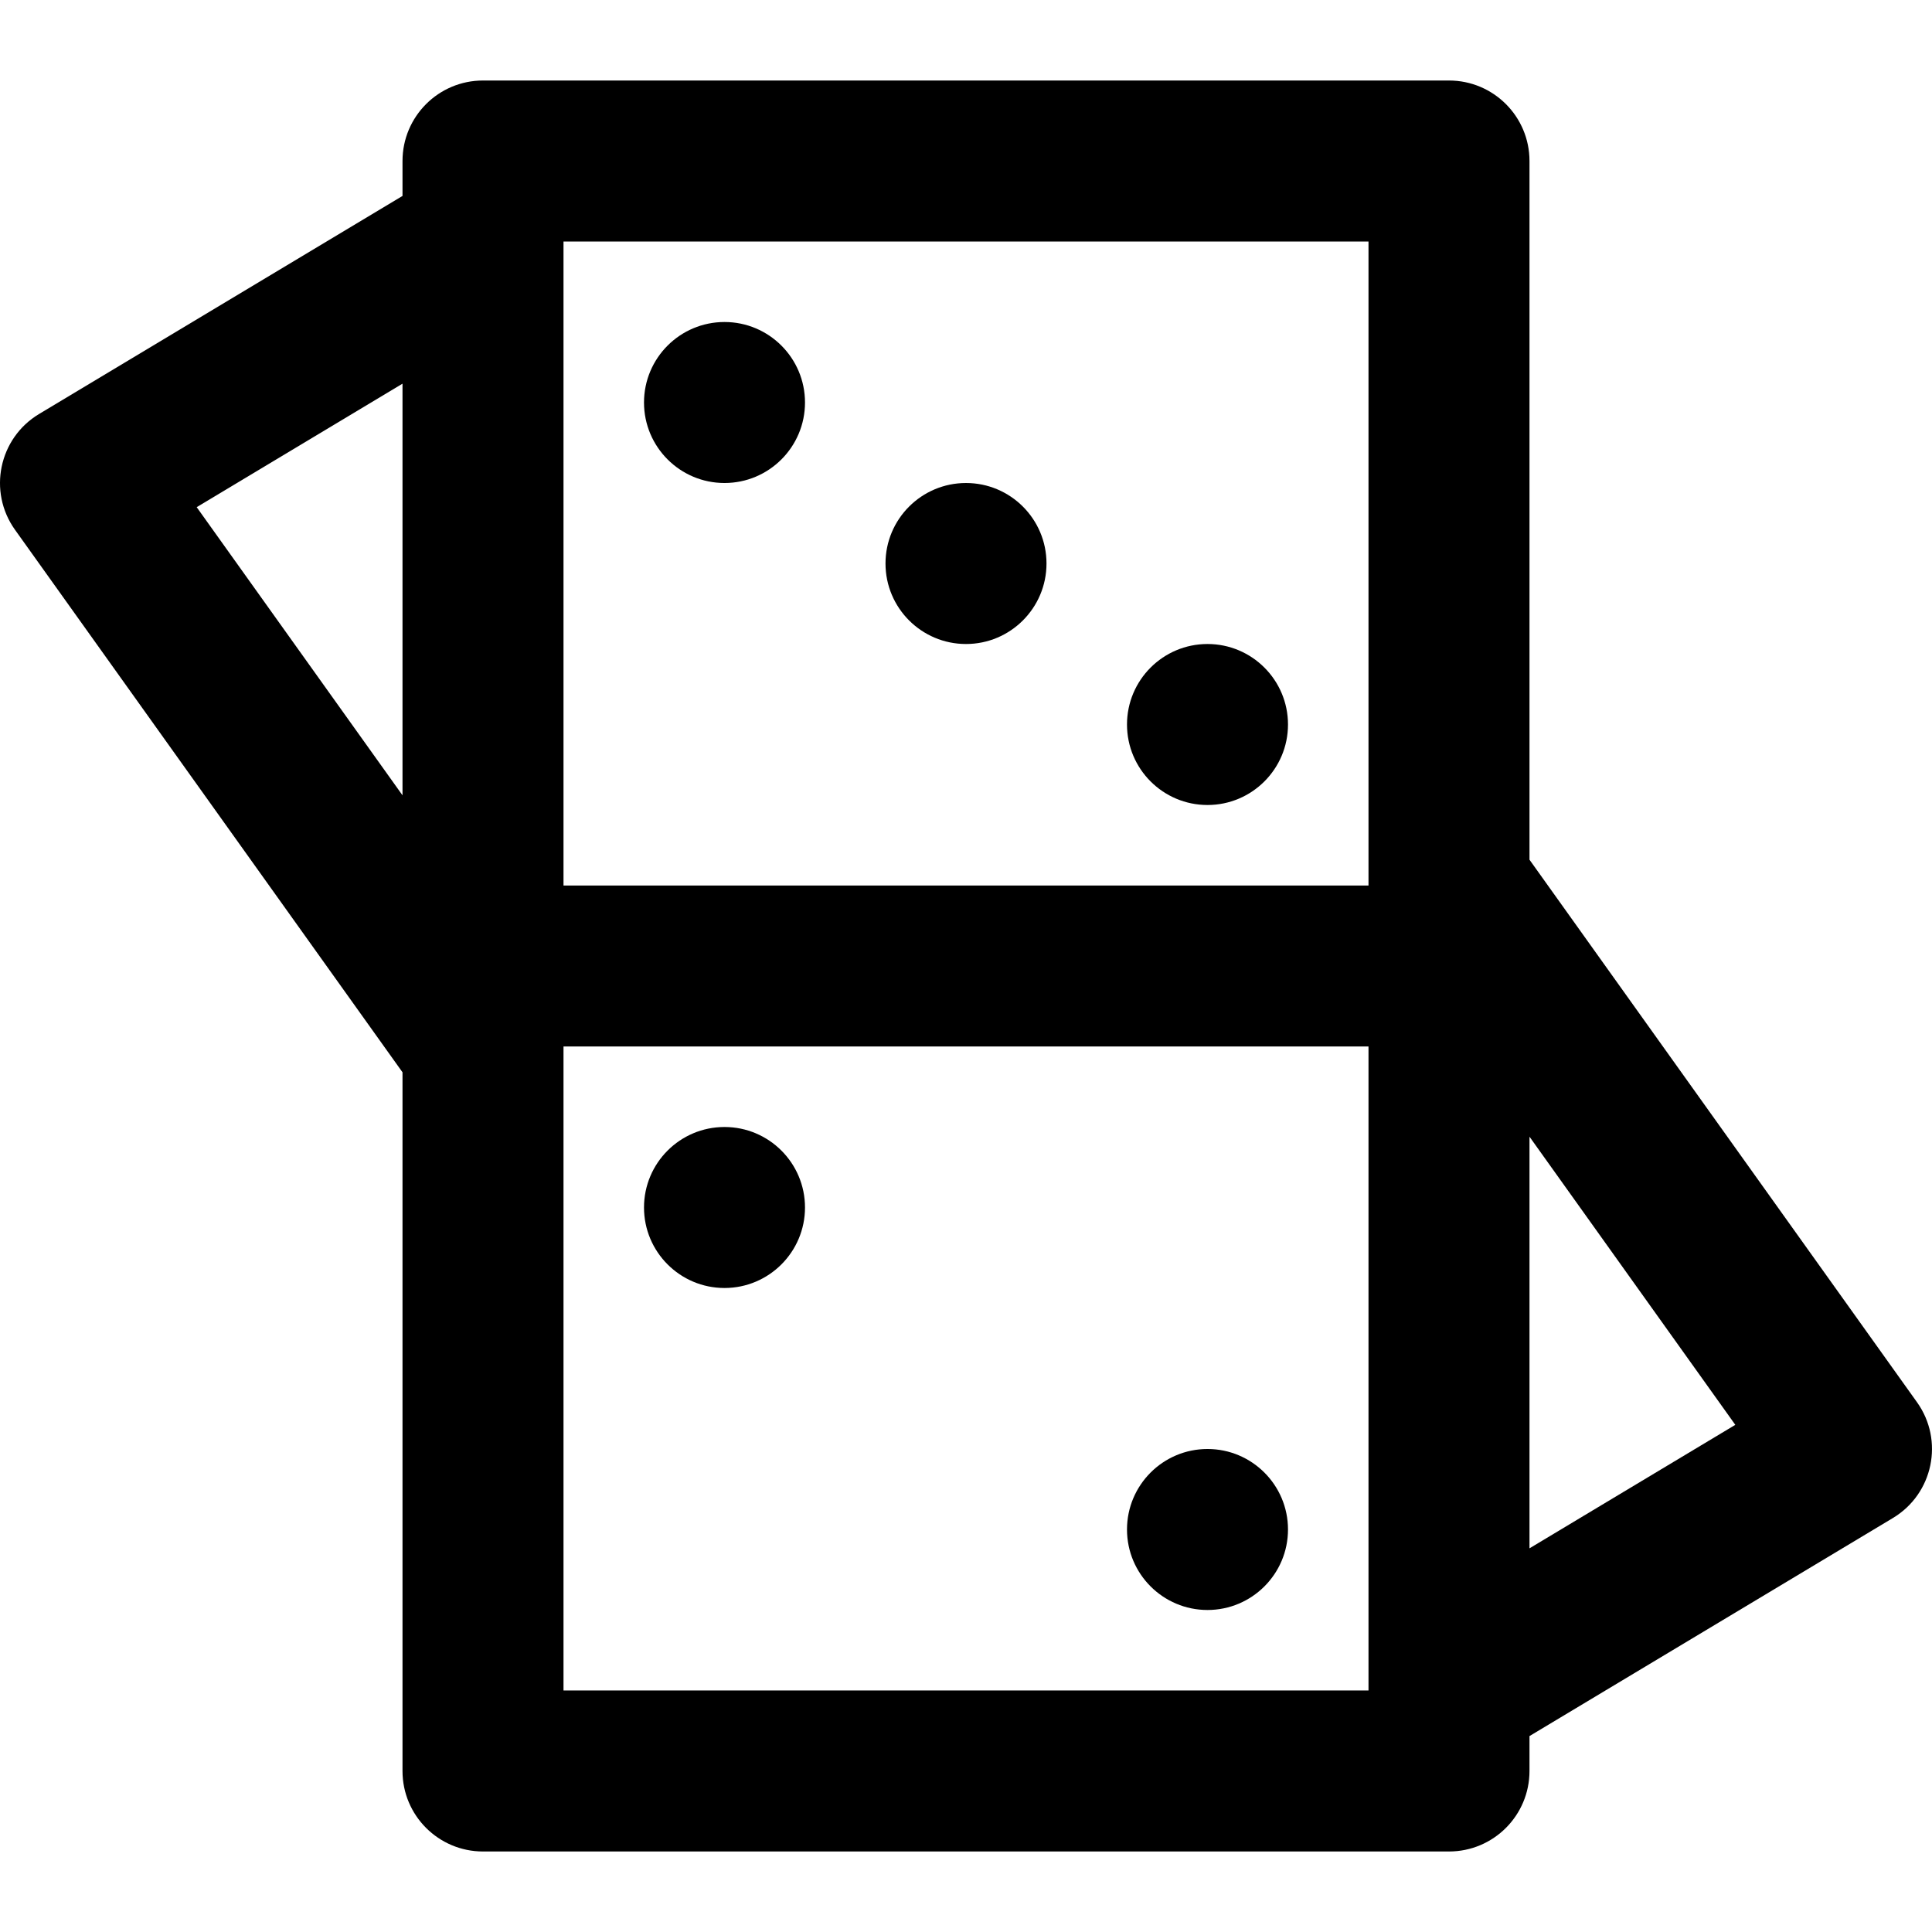 <?xml version="1.0" encoding="iso-8859-1"?>
<!-- Generator: Adobe Illustrator 19.0.0, SVG Export Plug-In . SVG Version: 6.00 Build 0)  -->
<svg version="1.1" id="Layer_1" xmlns="http://www.w3.org/2000/svg" xmlns:xlink="http://www.w3.org/1999/xlink" x="0px" y="0px"
	 viewBox="0 0 512.006 512.006" style="enable-background:new 0 0 512.006 512.006;" xml:space="preserve">
<g>
	<g>
		<g>
			<path d="M320.003,213.336c11.776,0,21.333-9.557,21.333-21.333s-9.557-21.333-21.333-21.333s-21.333,9.557-21.333,21.333
				S308.227,213.336,320.003,213.336z"/>
			<path d="M192.003,128.003c11.776,0,21.333-9.557,21.333-21.333s-9.557-21.333-21.333-21.333s-21.333,9.557-21.333,21.333
				S180.227,128.003,192.003,128.003z"/>
			<path d="M320.003,384.003c-11.776,0-21.333,9.557-21.333,21.333s9.557,21.333,21.333,21.333s21.333-9.557,21.333-21.333
				S331.779,384.003,320.003,384.003z"/>
			<path d="M192.003,298.67c-11.776,0-21.333,9.557-21.333,21.333s9.557,21.333,21.333,21.333s21.333-9.557,21.333-21.333
				S203.779,298.67,192.003,298.67z"/>
			<path d="M256.003,170.67c11.776,0,21.333-9.557,21.333-21.333s-9.557-21.333-21.333-21.333c-11.776,0-21.333,9.557-21.333,21.333
				S244.227,170.67,256.003,170.67z"/>
			<path d="M508.029,371.603l-102.693-143.77V42.67c0-11.782-9.551-21.333-21.333-21.333h-256c-11.782,0-21.333,9.551-21.333,21.333
				v9.255L10.36,109.71c-10.678,6.407-13.622,20.56-6.384,30.693l102.693,143.77v185.163c0,11.782,9.551,21.333,21.333,21.333h256
				c11.782,0,21.333-9.551,21.333-21.333v-9.255l96.309-57.786C512.324,395.889,515.267,381.737,508.029,371.603z M362.67,64.003
				V234.67H149.336V64.003H362.67z M106.67,101.682v109.085l-54.542-76.359L106.67,101.682z M149.336,448.003V277.336H362.67
				v170.667H149.336z M405.336,410.324V301.24l54.542,76.359L405.336,410.324z"/>
		</g>
	</g>
</g>
<g>
</g>
<g>
</g>
<g>
</g>
<g>
</g>
<g>
</g>
<g>
</g>
<g>
</g>
<g>
</g>
<g>
</g>
<g>
</g>
<g>
</g>
<g>
</g>
<g>
</g>
<g>
</g>
<g>
</g>
</svg>
